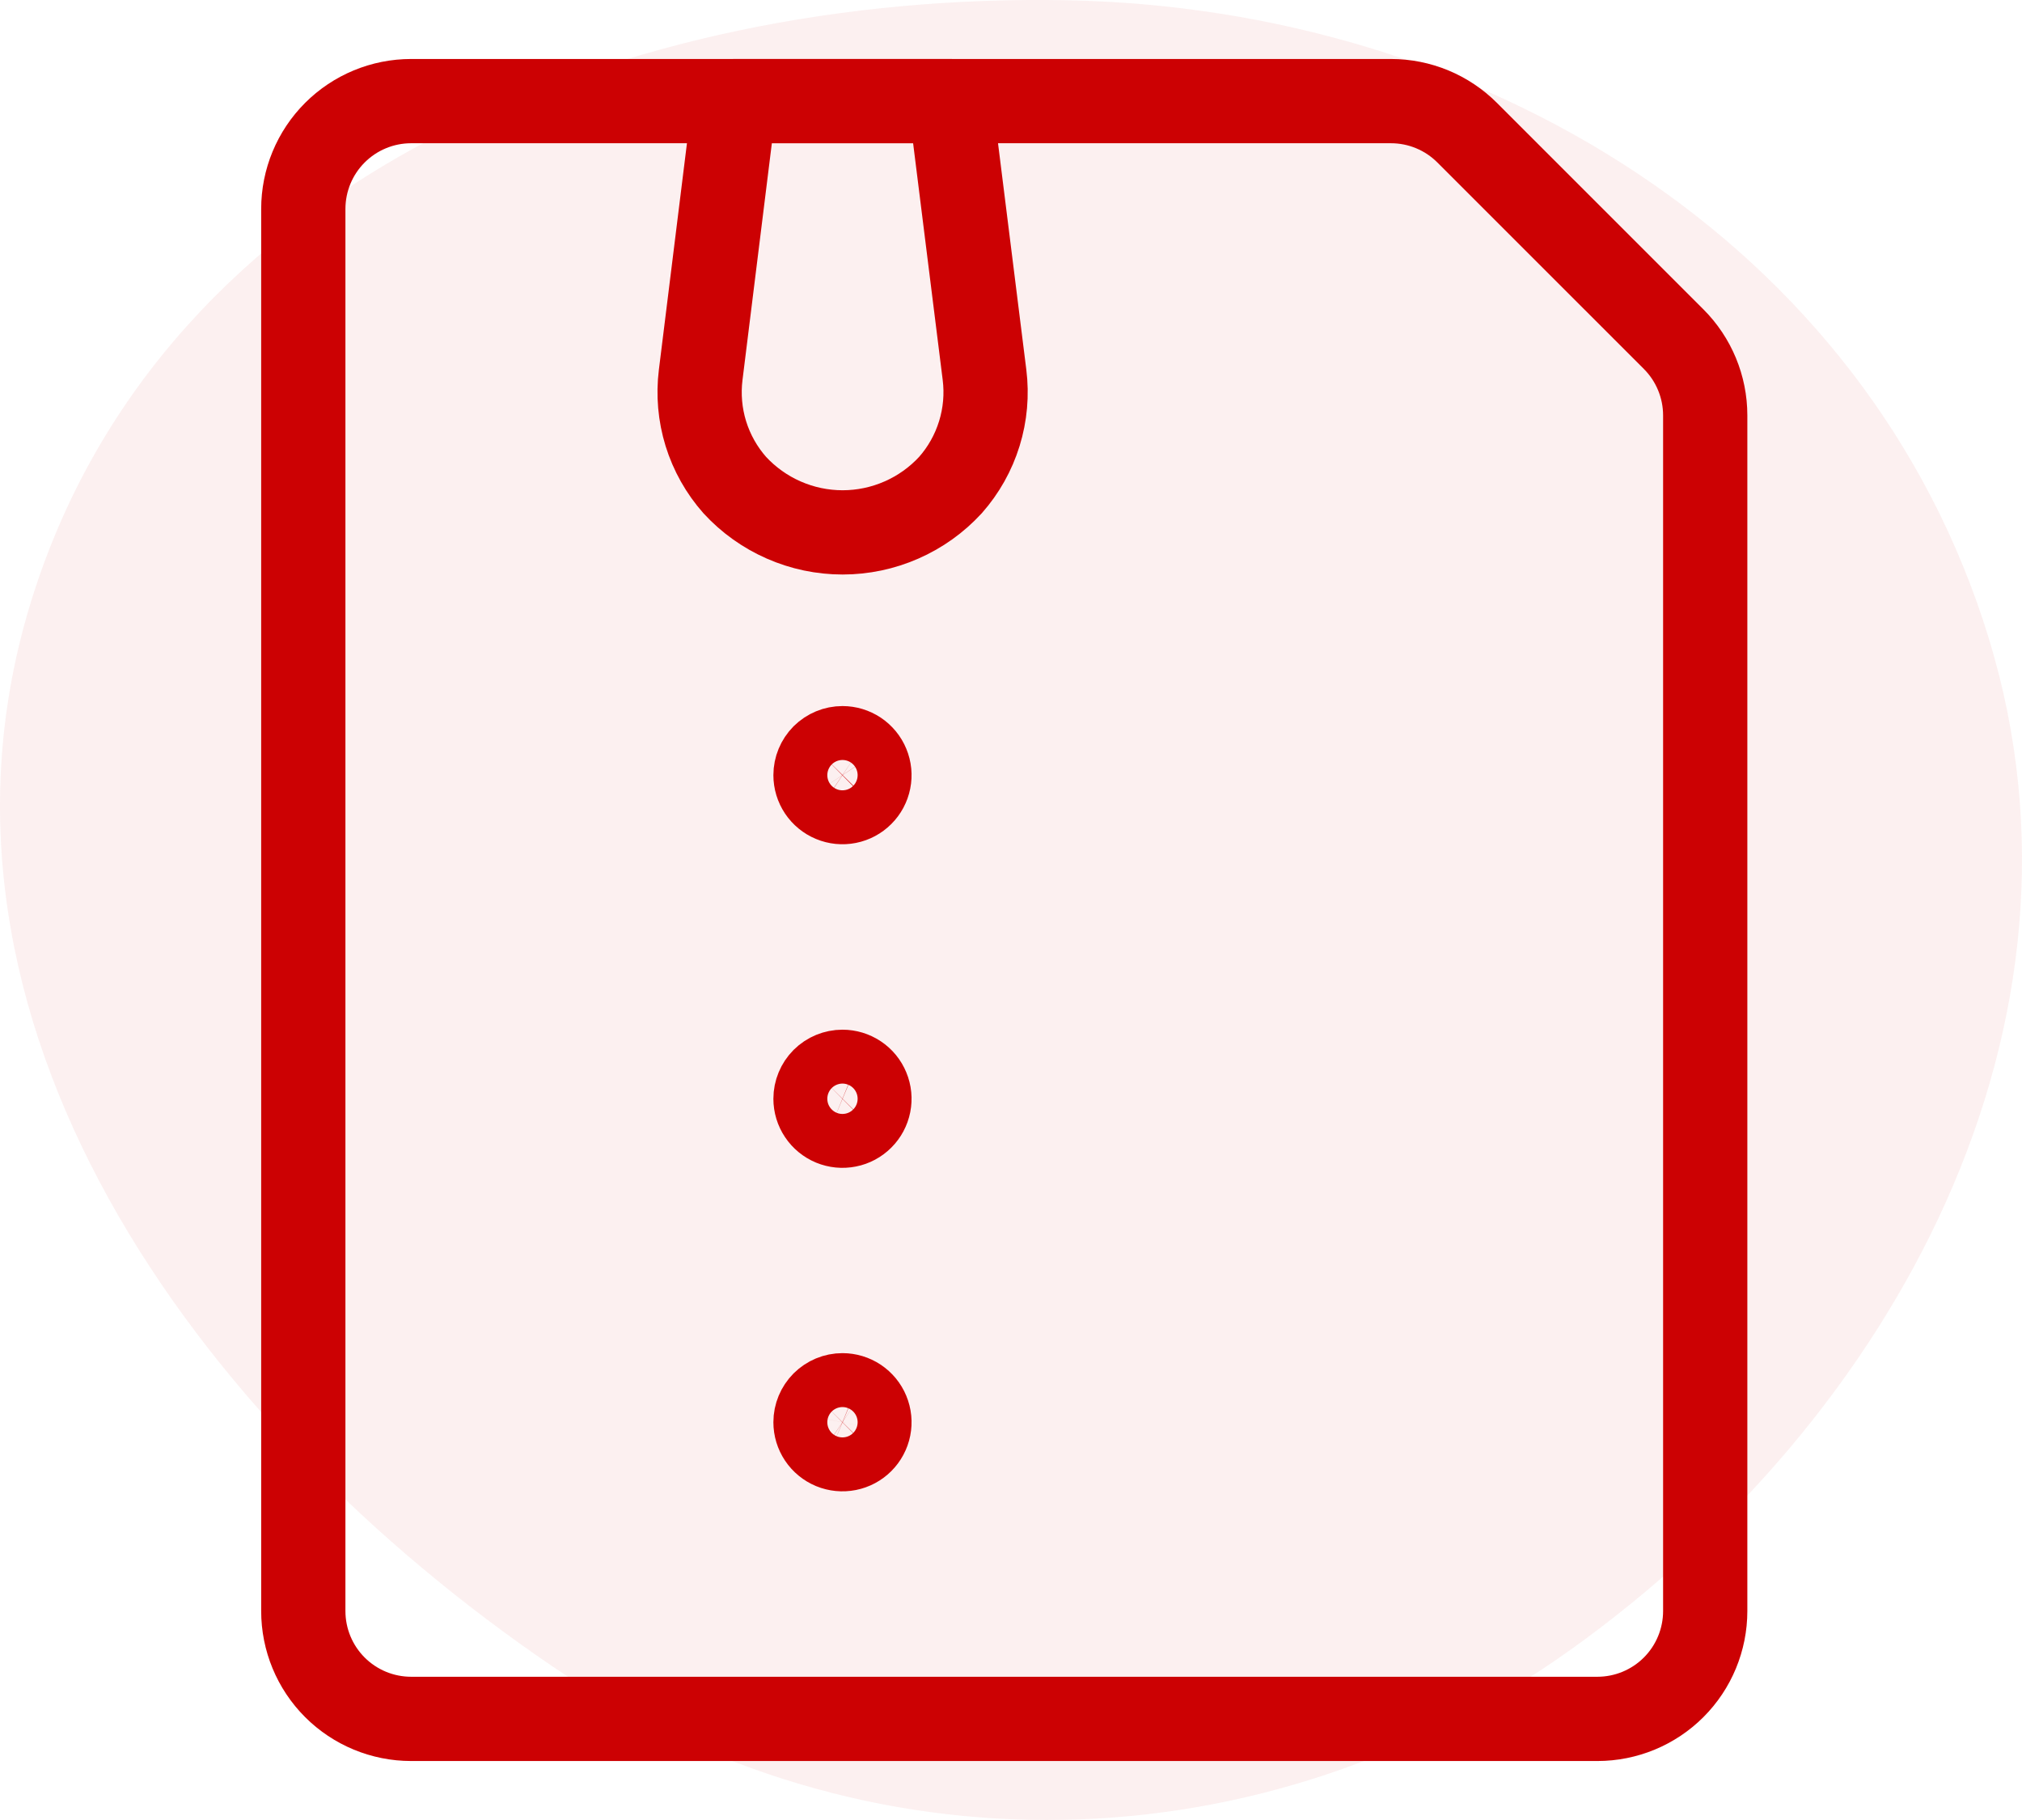 <svg width="60" height="54" viewBox="0 0 60 54" fill="none" xmlns="http://www.w3.org/2000/svg">
<g clip-path="url(#clip0)">
<path opacity="0.06" fill-rule="evenodd" clip-rule="evenodd" d="M31.678 0.008C43.865 0.245 55.401 7.108 59.02 18.957C62.516 30.404 56.257 42.048 46.62 48.937C37.499 55.456 25.646 55.741 16.381 49.434C5.758 42.202 -2.914 30.238 0.927 17.829C4.845 5.168 18.64 -0.245 31.678 0.008Z" fill="#CC0103"/>
<path d="M29.214 11.122C29.287 11.707 29.235 12.302 29.06 12.866C28.886 13.429 28.594 13.95 28.203 14.392C27.796 14.834 27.301 15.188 26.75 15.429C26.199 15.671 25.604 15.796 25.003 15.796C24.401 15.796 23.807 15.671 23.256 15.429C22.705 15.188 22.21 14.834 21.803 14.392C21.412 13.95 21.12 13.429 20.945 12.866C20.771 12.302 20.719 11.707 20.792 11.122L21.799 3H28.199L29.214 11.122Z" stroke="#CC0103" stroke-width="2.5" stroke-linecap="round" stroke-linejoin="round"/>
<path d="M24.999 22.199C25.157 22.199 25.312 22.246 25.444 22.334C25.575 22.422 25.678 22.547 25.738 22.693C25.799 22.839 25.815 23 25.784 23.155C25.753 23.311 25.677 23.453 25.565 23.565C25.453 23.677 25.311 23.753 25.155 23.784C25 23.815 24.839 23.799 24.693 23.738C24.547 23.678 24.422 23.575 24.334 23.444C24.246 23.312 24.199 23.157 24.199 22.999C24.199 22.787 24.284 22.584 24.433 22.433C24.584 22.284 24.787 22.199 24.999 22.199Z" stroke="#CC0103" stroke-width="2.5" stroke-linecap="round" stroke-linejoin="round"/>
<path d="M24.999 31.801C25.157 31.801 25.312 31.848 25.444 31.936C25.575 32.023 25.678 32.148 25.738 32.295C25.799 32.441 25.815 32.602 25.784 32.757C25.753 32.912 25.677 33.055 25.565 33.166C25.453 33.278 25.311 33.355 25.155 33.385C25 33.416 24.839 33.4 24.693 33.34C24.547 33.279 24.422 33.177 24.334 33.045C24.246 32.914 24.199 32.759 24.199 32.601C24.199 32.389 24.284 32.185 24.433 32.035C24.584 31.885 24.787 31.801 24.999 31.801Z" stroke="#CC0103" stroke-width="2.5" stroke-linecap="round" stroke-linejoin="round"/>
<path d="M24.999 41.398C25.157 41.398 25.312 41.445 25.444 41.533C25.575 41.621 25.678 41.746 25.738 41.892C25.799 42.038 25.815 42.199 25.784 42.355C25.753 42.51 25.677 42.652 25.565 42.764C25.453 42.876 25.311 42.952 25.155 42.983C25 43.014 24.839 42.998 24.693 42.938C24.547 42.877 24.422 42.775 24.334 42.643C24.246 42.511 24.199 42.357 24.199 42.198C24.199 41.986 24.284 41.783 24.433 41.633C24.584 41.483 24.787 41.398 24.999 41.398Z" stroke="#CC0103" stroke-width="2.5" stroke-linecap="round" stroke-linejoin="round"/>
<path d="M47.4 51H12.2C11.351 51 10.537 50.663 9.937 50.063C9.337 49.463 9 48.649 9 47.8V6.2C9 5.351 9.337 4.537 9.937 3.937C10.537 3.337 11.351 3 12.2 3H41.275C42.123 3 42.937 3.337 43.536 3.937L49.663 10.063C50.263 10.663 50.6 11.477 50.6 12.325V47.8C50.6 48.649 50.263 49.463 49.663 50.063C49.063 50.663 48.249 51 47.4 51Z" stroke="#CC0103" stroke-width="2.5" stroke-linecap="round" stroke-linejoin="round"/>
</g>
<defs>
<clipPath id="clip0">
<rect width="60" height="54" fill="white"/>
</clipPath>
</defs>
</svg>
